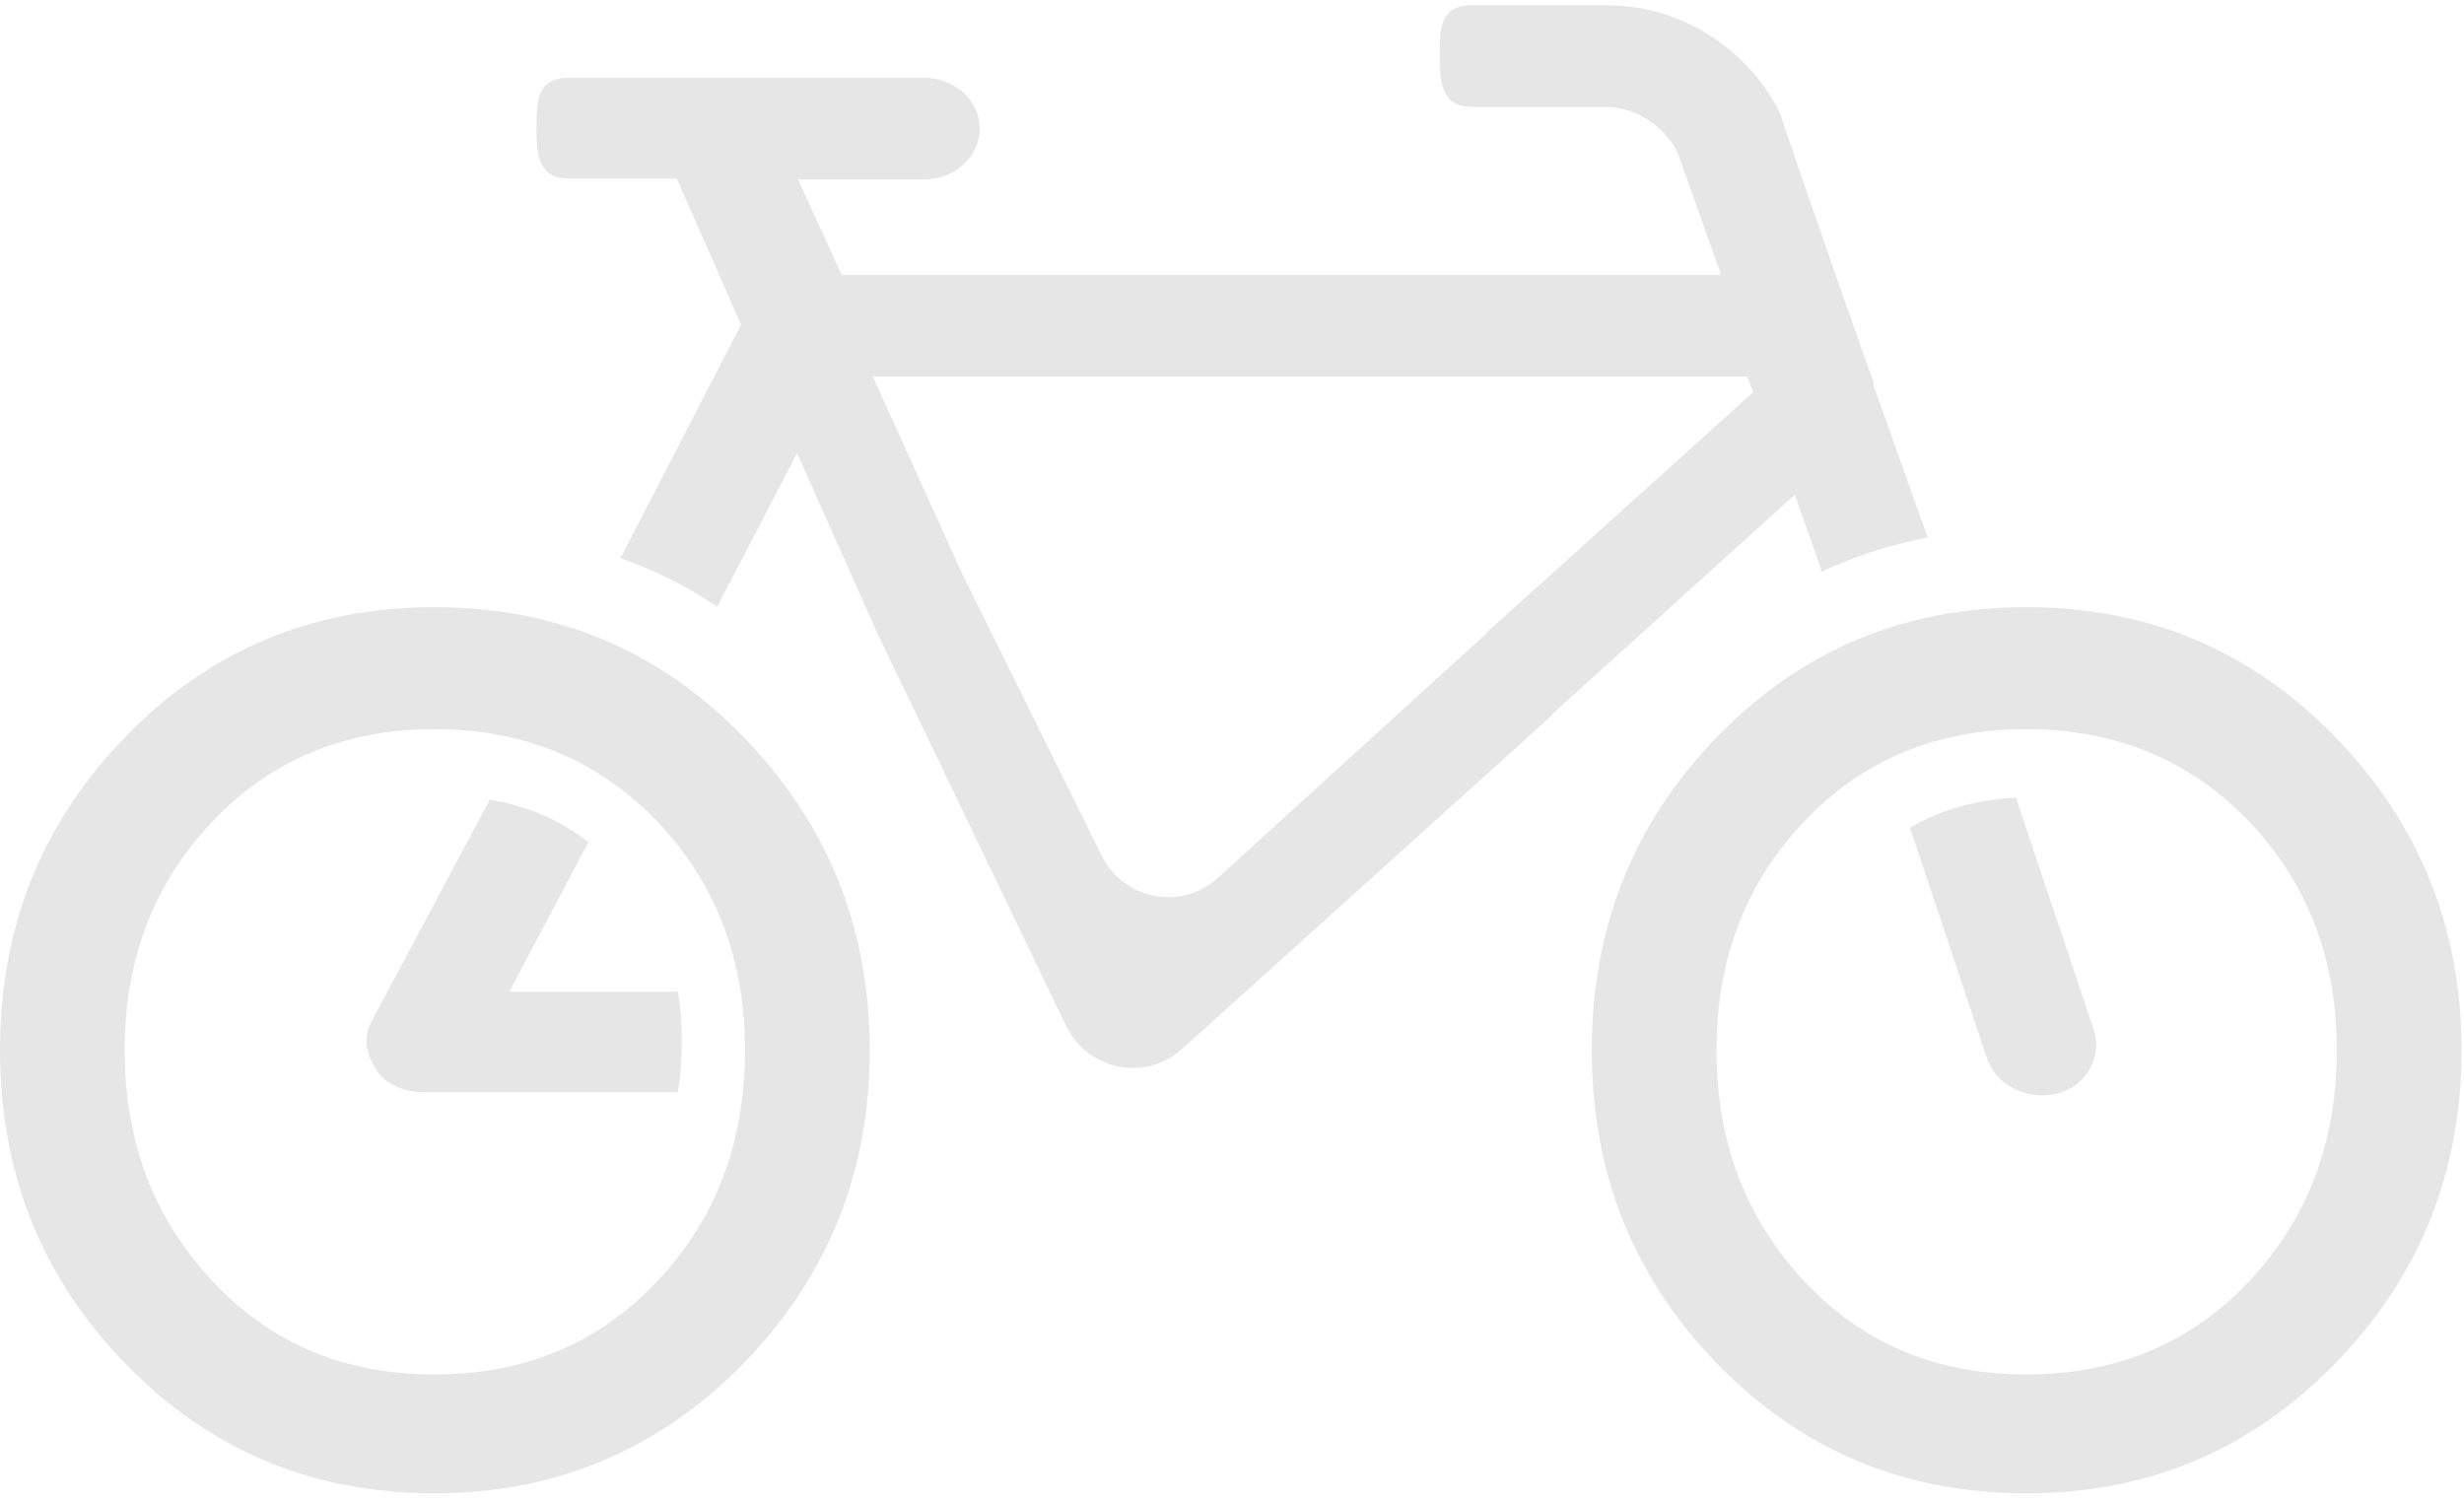 <svg xmlns="http://www.w3.org/2000/svg" width="100" height="61" viewBox="0 0 100 61">
  <g fill="#E6E6E6" fill-rule="evenodd">
    <path fill-rule="nonzero" d="M30.153 55.36C33.569 51.848 35.298 47.617 35.298 42.624 35.298 37.631 33.569 33.4 30.153 29.889 26.737 26.377 22.562 24.642 17.628 24.642 12.694 24.642 8.519 26.377 5.103 29.889 1.687 33.4 0 37.631 0 42.624 0 47.617 1.687 51.848 5.103 55.36 8.519 58.871 12.694 60.606 17.628 60.606 22.52 60.606 26.695 58.871 30.153 55.36zM26.695 51.975C24.333 54.513 21.297 55.783 17.628 55.783 13.959 55.783 10.965 54.513 8.603 51.975 6.241 49.436 5.061 46.347 5.061 42.624 5.061 38.943 6.241 35.854 8.603 33.358 10.965 30.862 13.959 29.592 17.628 29.592 21.297 29.592 24.291 30.862 26.695 33.358 29.057 35.854 30.237 38.943 30.237 42.624 30.237 46.347 29.057 49.478 26.695 51.975zM94.755 55.36C98.171 51.848 99.9 47.617 99.9 42.624 99.9 37.631 98.171 33.4 94.755 29.889 91.339 26.377 87.164 24.642 82.23 24.642 77.296 24.642 73.121 26.377 69.705 29.889 66.289 33.4 64.602 37.631 64.602 42.624 64.602 47.617 66.289 51.848 69.705 55.36 73.121 58.871 77.296 60.606 82.23 60.606 87.164 60.606 91.297 58.871 94.755 55.36zM91.297 51.975C88.935 54.513 85.899 55.783 82.23 55.783 78.561 55.783 75.567 54.513 73.205 51.975 70.844 49.436 69.663 46.347 69.663 42.624 69.663 38.943 70.844 35.854 73.205 33.358 75.567 30.862 78.561 29.592 82.23 29.592 85.899 29.592 88.893 30.862 91.297 33.358 93.659 35.854 94.839 38.943 94.839 42.624 94.839 46.347 93.659 49.478 91.297 51.975z"/>
    <g transform="translate(14.652)">
      <path fill-rule="nonzero" d="M66.027 43.064C66.49 44.159 67.712 44.664 68.892 44.369 70.072 44.033 70.661 42.854 70.324 41.802L67.164 32.372C65.521 32.456 64.088 32.877 62.866 33.593L66.027 43.064zM.59 43.359C.927 43.991 1.77 44.327 2.486 44.327L12.851 44.327C12.978 43.654 13.02 42.98 13.02 42.265 13.02 41.549 12.978 40.875 12.851 40.244L6.025 40.244 9.228 34.182C8.048 33.256 6.742 32.709 5.225 32.456L.421 41.465C.084 42.096.211 42.812.59 43.359zM8.427 7.241L12.809 7.241 15.422 13.176 10.534 22.648C11.924 23.153 13.231 23.784 14.453 24.626L17.697 18.396 20.984 25.763C22.121 24.921 23.301 24.247 24.565 23.658L20.773 15.281 56.251 15.281 56.504 15.912 45.675 25.679C46.686 26.773 47.445 27.994 47.95 29.341L58.189 20.08 59.285 23.195C60.633 22.564 62.108 22.101 63.583 21.806 62.866 19.827 61.939 17.175 61.392 15.66L61.392 15.534C59.243 9.514 57.599 4.631 57.599 4.631 56.883 3.031 54.523.21 50.478.21L45.085.21C43.779.21 43.779 1.179 43.779 2.273 43.779 3.452 43.905 4.336 45.085 4.336L50.436 4.336C52.332 4.336 53.302 5.851 53.428 6.188L55.198 11.156 19.509 11.156 17.739 7.283 22.838 7.283C24.144 7.283 25.113 6.314 25.113 5.22 25.113 4.041 24.059 3.157 22.838 3.157L8.427 3.157C7.121 3.157 7.121 4.125 7.121 5.22 7.121 6.399 7.247 7.241 8.427 7.241z"/>
      <path d="M20.842,25.468 L28.617,41.641 C29.335,43.134 31.127,43.763 32.62,43.045 C32.878,42.921 33.117,42.76 33.33,42.568 L48.32,29.046 L46.629,24.837 L34.776,35.628 C33.551,36.744 31.653,36.655 30.538,35.43 C30.35,35.223 30.191,34.991 30.067,34.741 L24.435,23.363 L20.842,25.468 Z"/>
    </g>
  </g>
</svg>
